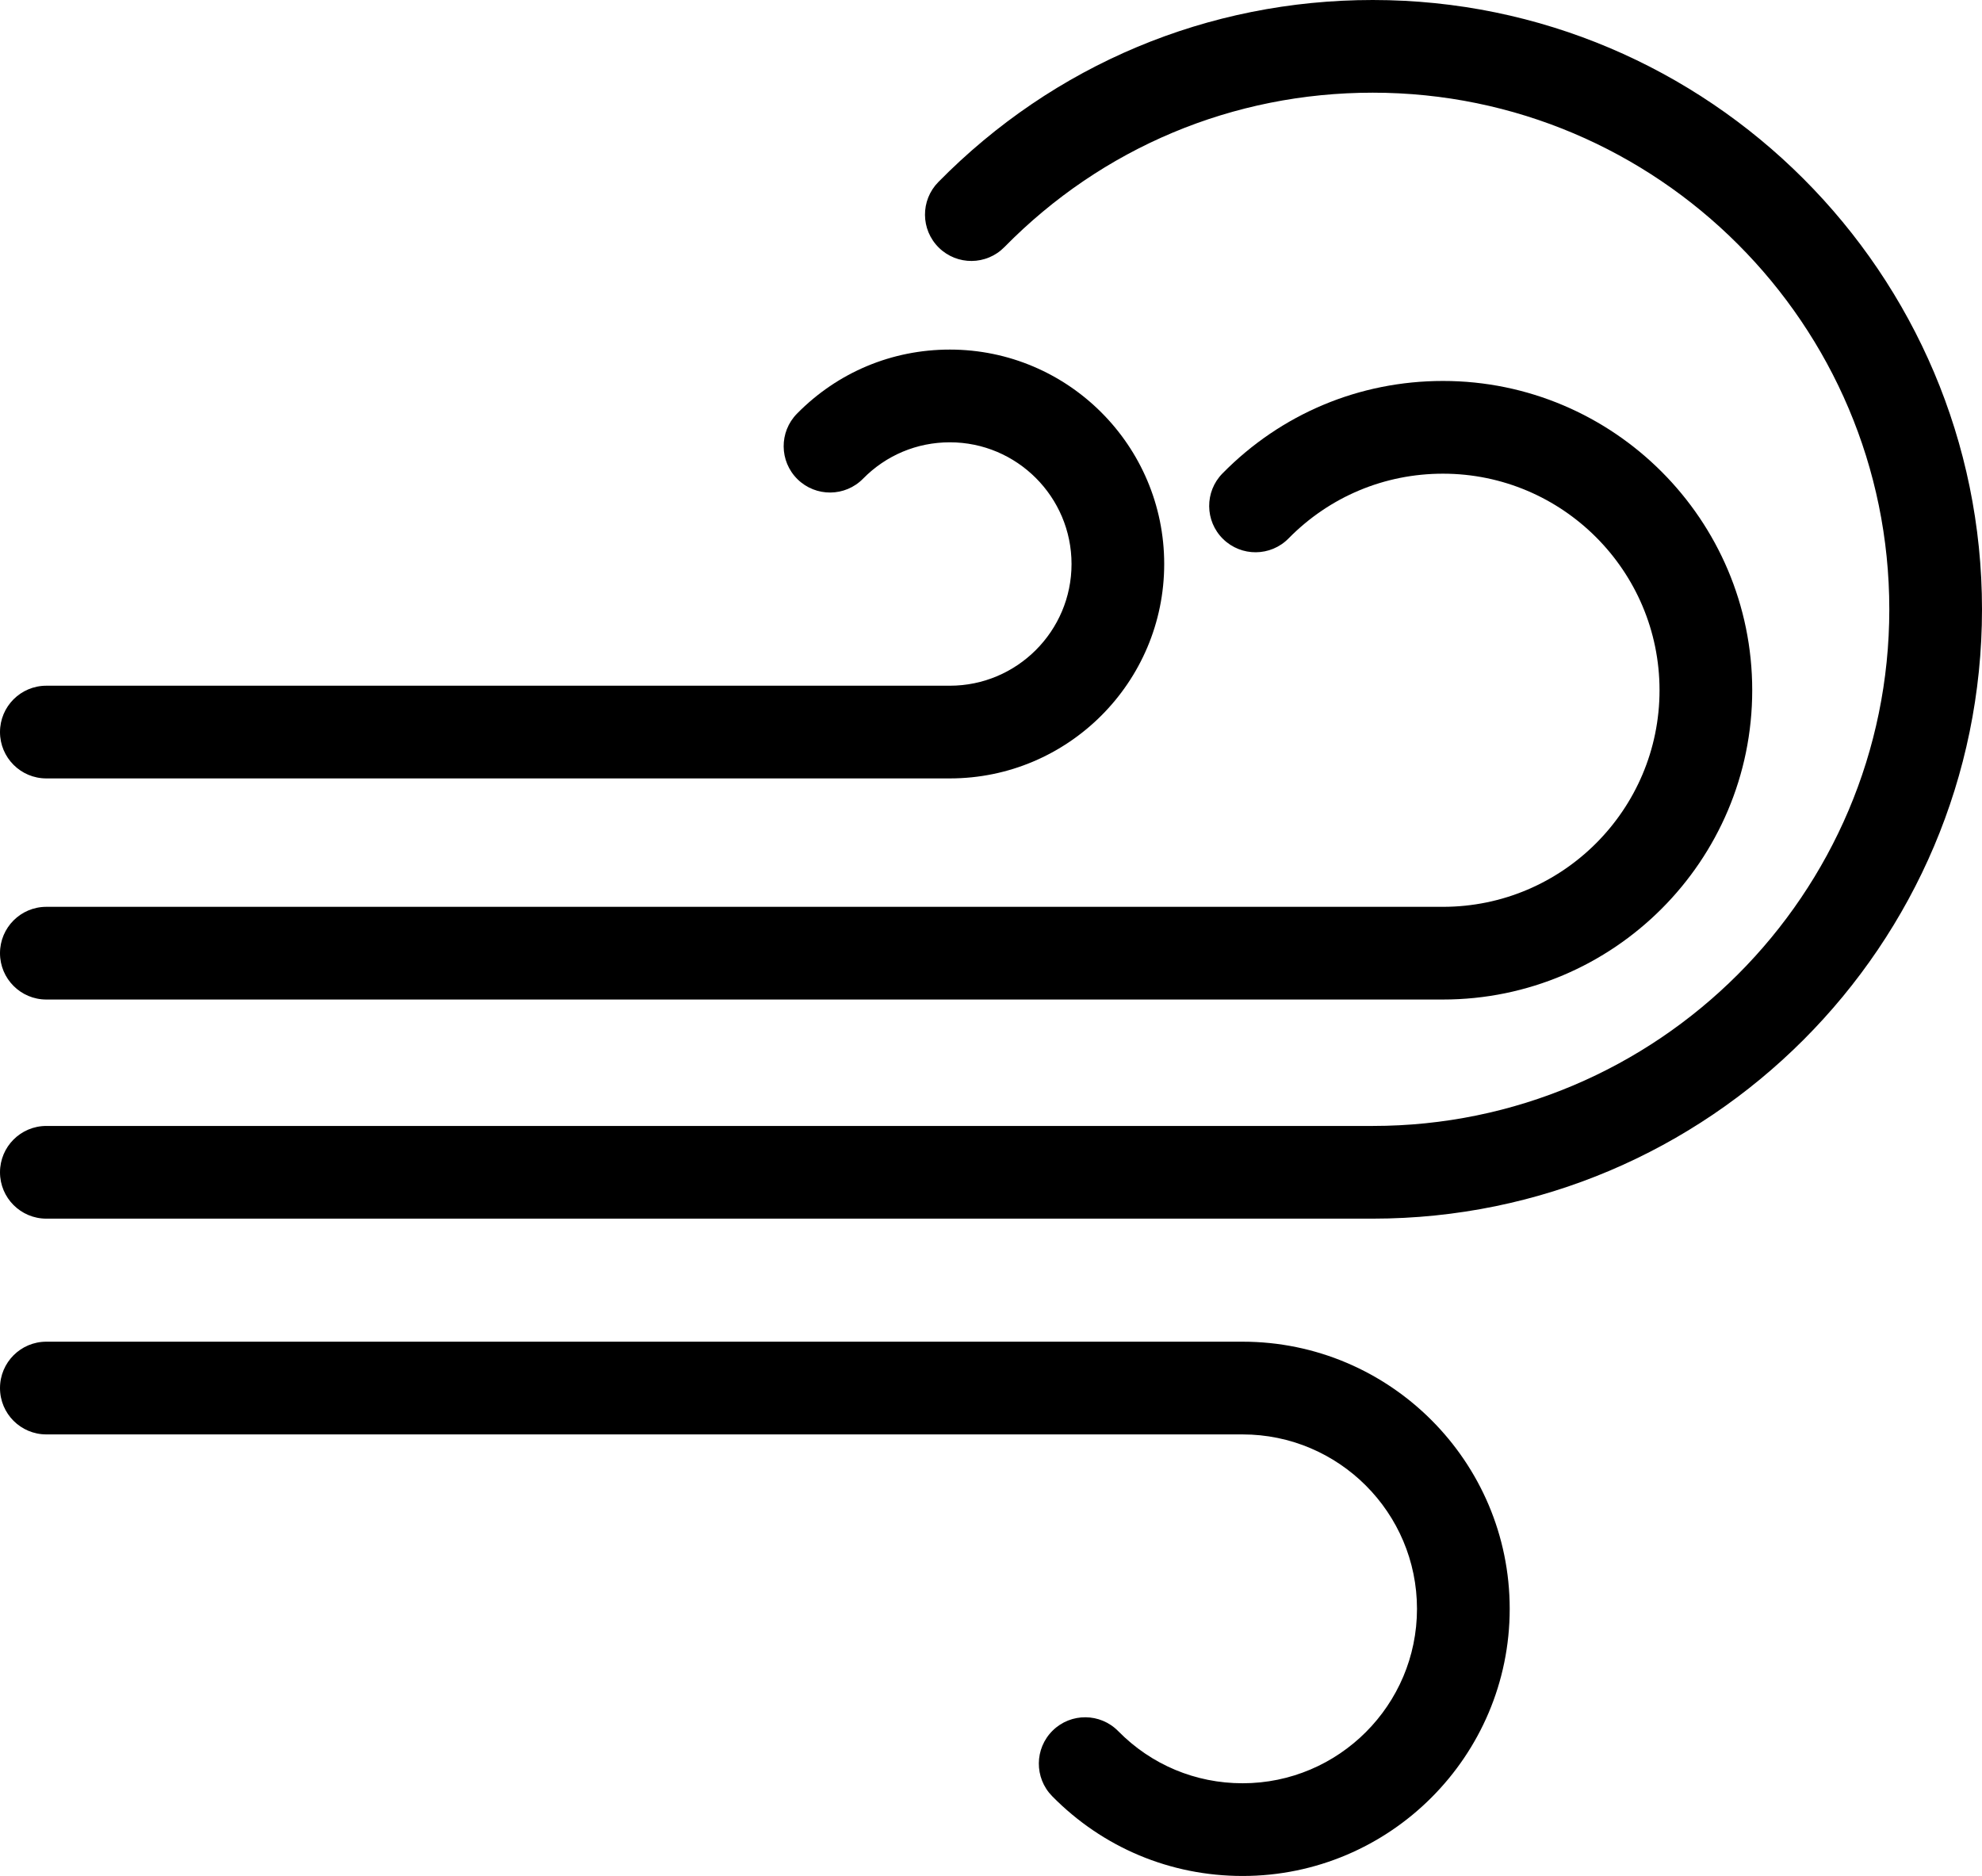 <?xml version="1.0" encoding="UTF-8" standalone="no"?>
<!-- Created with Inkscape (http://www.inkscape.org/) -->

<svg
   xmlns:dc="http://purl.org/dc/elements/1.1/"
   xmlns:cc="http://creativecommons.org/ns#"
   xmlns:rdf="http://www.w3.org/1999/02/22-rdf-syntax-ns#"
   xmlns:svg="http://www.w3.org/2000/svg"
   xmlns="http://www.w3.org/2000/svg"
   version="1.1"
   width="89.767"
   height="84.954"
   id="svg3478">
  <defs
     id="defs3480" />
  <g
     transform="translate(-429.402,-407.028)"
     id="layer1">
    <g
       transform="translate(424.402,399.028)"
       id="g4894">
      <g
         id="g4872">
        <path
           d="M 70.354,53.264 H 7.099 C 5.939,53.264 5,52.324 5,51.165 5,50.006 5.939,49.066 7.099,49.066 h 63.255 c 5.408,0 9.808,-4.4 9.808,-9.808 0,-5.408 -4.399,-9.807 -9.808,-9.807 -2.65,0 -5.134,1.041 -6.993,2.931 -0.812,0.827 -2.142,0.838 -2.969,0.025 -0.826,-0.812 -0.838,-2.142 -0.024,-2.968 2.654,-2.7 6.201,-4.187 9.986,-4.187 7.723,0 14.006,6.283 14.006,14.005 0,7.724 -6.283,14.007 -14.006,14.007 z"
           id="path4874" />
      </g>
      <g
         id="g4876">
        <path
           d="M 67.173,63.187 H 7.099 C 5.939,63.187 5,62.247 5,61.088 5,59.929 5.939,58.989 7.099,58.989 h 60.074 c 12.9,0 23.396,-10.495 23.396,-23.396 0,-12.9 -10.495,-23.396 -23.396,-23.396 -6.323,0 -12.249,2.483 -16.683,6.993 -0.813,0.827 -2.142,0.838 -2.969,0.025 C 46.694,18.402 46.684,17.073 47.496,16.246 52.727,10.929 59.715,8 67.173,8 c 15.216,0 27.594,12.378 27.594,27.593 0,15.215 -12.378,27.594 -27.594,27.594 z"
           id="path4878" />
      </g>
      <g
         id="g4880">
        <path
           d="m 61.278,92.954 c -3.27,0 -6.333,-1.284 -8.626,-3.615 -0.812,-0.827 -0.801,-2.156 0.025,-2.969 0.826,-0.813 2.156,-0.802 2.968,0.025 1.497,1.522 3.498,2.361 5.633,2.361 4.356,0 7.899,-3.544 7.899,-7.899 0,-4.356 -3.543,-7.899 -7.899,-7.899 H 7.099 C 5.939,72.958 5,72.019 5,70.859 c 0,-1.16 0.939,-2.1 2.099,-2.1 h 54.179 c 6.671,0 12.098,5.427 12.098,12.098 0,6.67 -5.427,12.097 -12.098,12.097 z"
           id="path4882" />
      </g>
      <g
         id="g4884">
        <path
           d="M 48.021,43.251 H 7.099 C 5.939,43.251 5,42.311 5,41.152 5,39.993 5.939,39.053 7.099,39.053 H 48.02 c 3.038,0 5.511,-2.472 5.511,-5.511 0,-3.039 -2.473,-5.512 -5.511,-5.512 -1.49,0 -2.887,0.585 -3.931,1.647 -0.812,0.827 -2.142,0.838 -2.969,0.025 -0.826,-0.812 -0.838,-2.142 -0.024,-2.969 1.84,-1.871 4.298,-2.902 6.924,-2.902 5.354,0 9.708,4.355 9.708,9.709 10e-4,5.356 -4.354,9.711 -9.707,9.711 z"
           id="path4886" />
      </g>
    </g>
  </g>
</svg>

